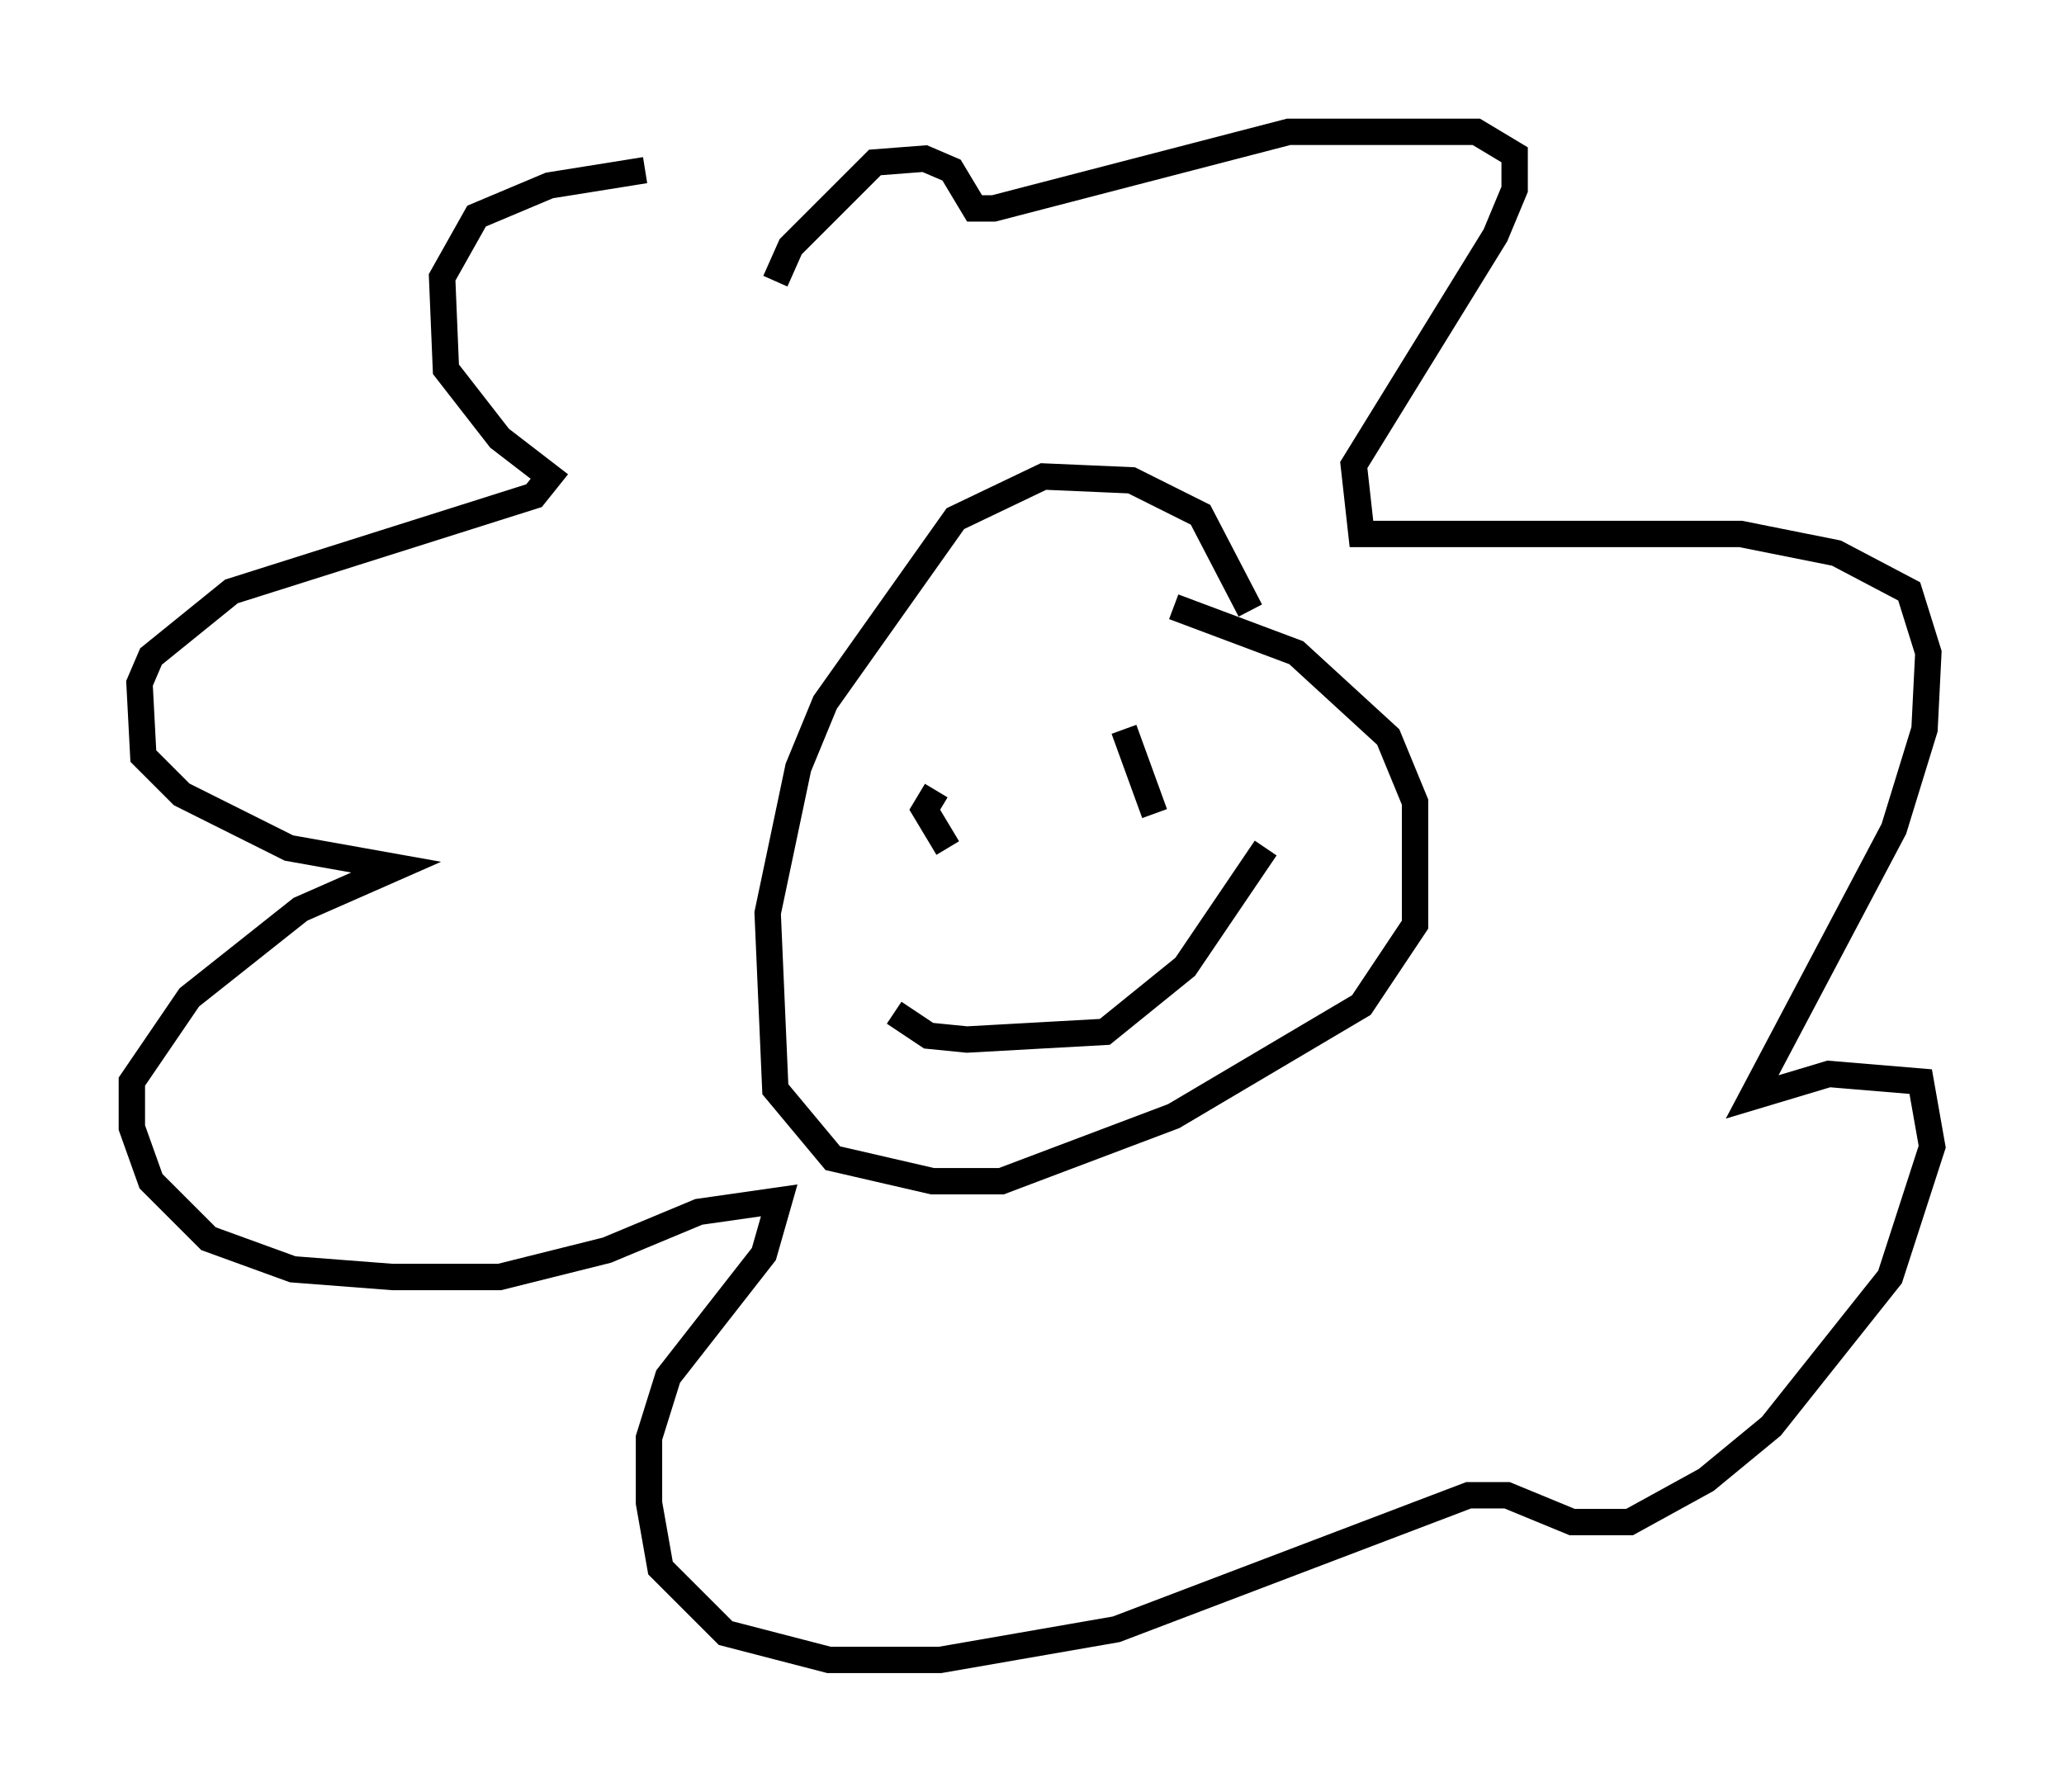 <?xml version="1.0" encoding="utf-8" ?>
<svg baseProfile="full" height="67.955" version="1.1" width="78.268" xmlns="http://www.w3.org/2000/svg" xmlns:ev="http://www.w3.org/2001/xml-events" xmlns:xlink="http://www.w3.org/1999/xlink"><defs /><rect fill="white" height="67.955" width="78.268" x="0" y="0" /><path d="M31.871, 6.162 m-7.408, 0.291 l-3.631, 0.581 -2.76, 1.162 l-1.307, 2.324 0.145, 3.486 l2.034, 2.615 1.888, 1.453 l-0.581, 0.726 -11.475, 3.631 l-3.05, 2.469 -0.436, 1.017 l0.145, 2.76 1.453, 1.453 l4.067, 2.034 4.067, 0.726 l-3.631, 1.598 -4.212, 3.341 l-2.179, 3.196 0.0, 1.743 l0.726, 2.034 2.179, 2.179 l3.196, 1.162 3.777, 0.291 l4.067, 0.0 4.067, -1.017 l3.486, -1.453 3.05, -0.436 l-0.581, 2.034 -3.631, 4.648 l-0.726, 2.324 0.0, 2.469 l0.436, 2.469 2.469, 2.469 l3.922, 1.017 4.212, 0.0 l6.682, -1.162 13.363, -5.084 l1.453, 0.0 2.469, 1.017 l2.179, 0.0 2.905, -1.598 l2.469, -2.034 4.503, -5.665 l1.598, -4.939 -0.436, -2.469 l-3.486, -0.291 -2.905, 0.872 l5.374, -10.168 1.162, -3.777 l0.145, -2.905 -0.726, -2.324 l-2.76, -1.453 -3.631, -0.726 l-14.38, 0.0 -0.291, -2.615 l5.374, -8.715 0.726, -1.743 l0.0, -1.307 -1.453, -0.872 l-7.117, 0.0 -11.184, 2.905 l-0.726, 0.0 -0.872, -1.453 l-1.017, -0.436 -1.888, 0.145 l-3.196, 3.196 -0.581, 1.307 m18.011, 12.492 l-1.888, -3.631 -2.615, -1.307 l-3.341, -0.145 -3.341, 1.598 l-4.939, 6.972 -1.017, 2.469 l-1.162, 5.52 0.291, 6.682 l2.179, 2.615 3.777, 0.872 l2.615, 0.0 6.536, -2.469 l7.117, -4.212 2.034, -3.05 l0.0, -4.648 -1.017, -2.469 l-3.486, -3.196 -4.648, -1.743 m-8.279, 5.229 l0.0, 0.0 m5.665, -0.581 l0.0, 0.0 m-6.391, 2.324 l-0.436, 0.726 0.872, 1.453 m6.682, -4.503 l1.162, 3.196 m-9.877, 7.553 l1.307, 0.872 1.453, 0.145 l5.229, -0.291 3.05, -2.469 l3.05, -4.503 " fill="none" stroke="black" stroke-width="1" /></svg>